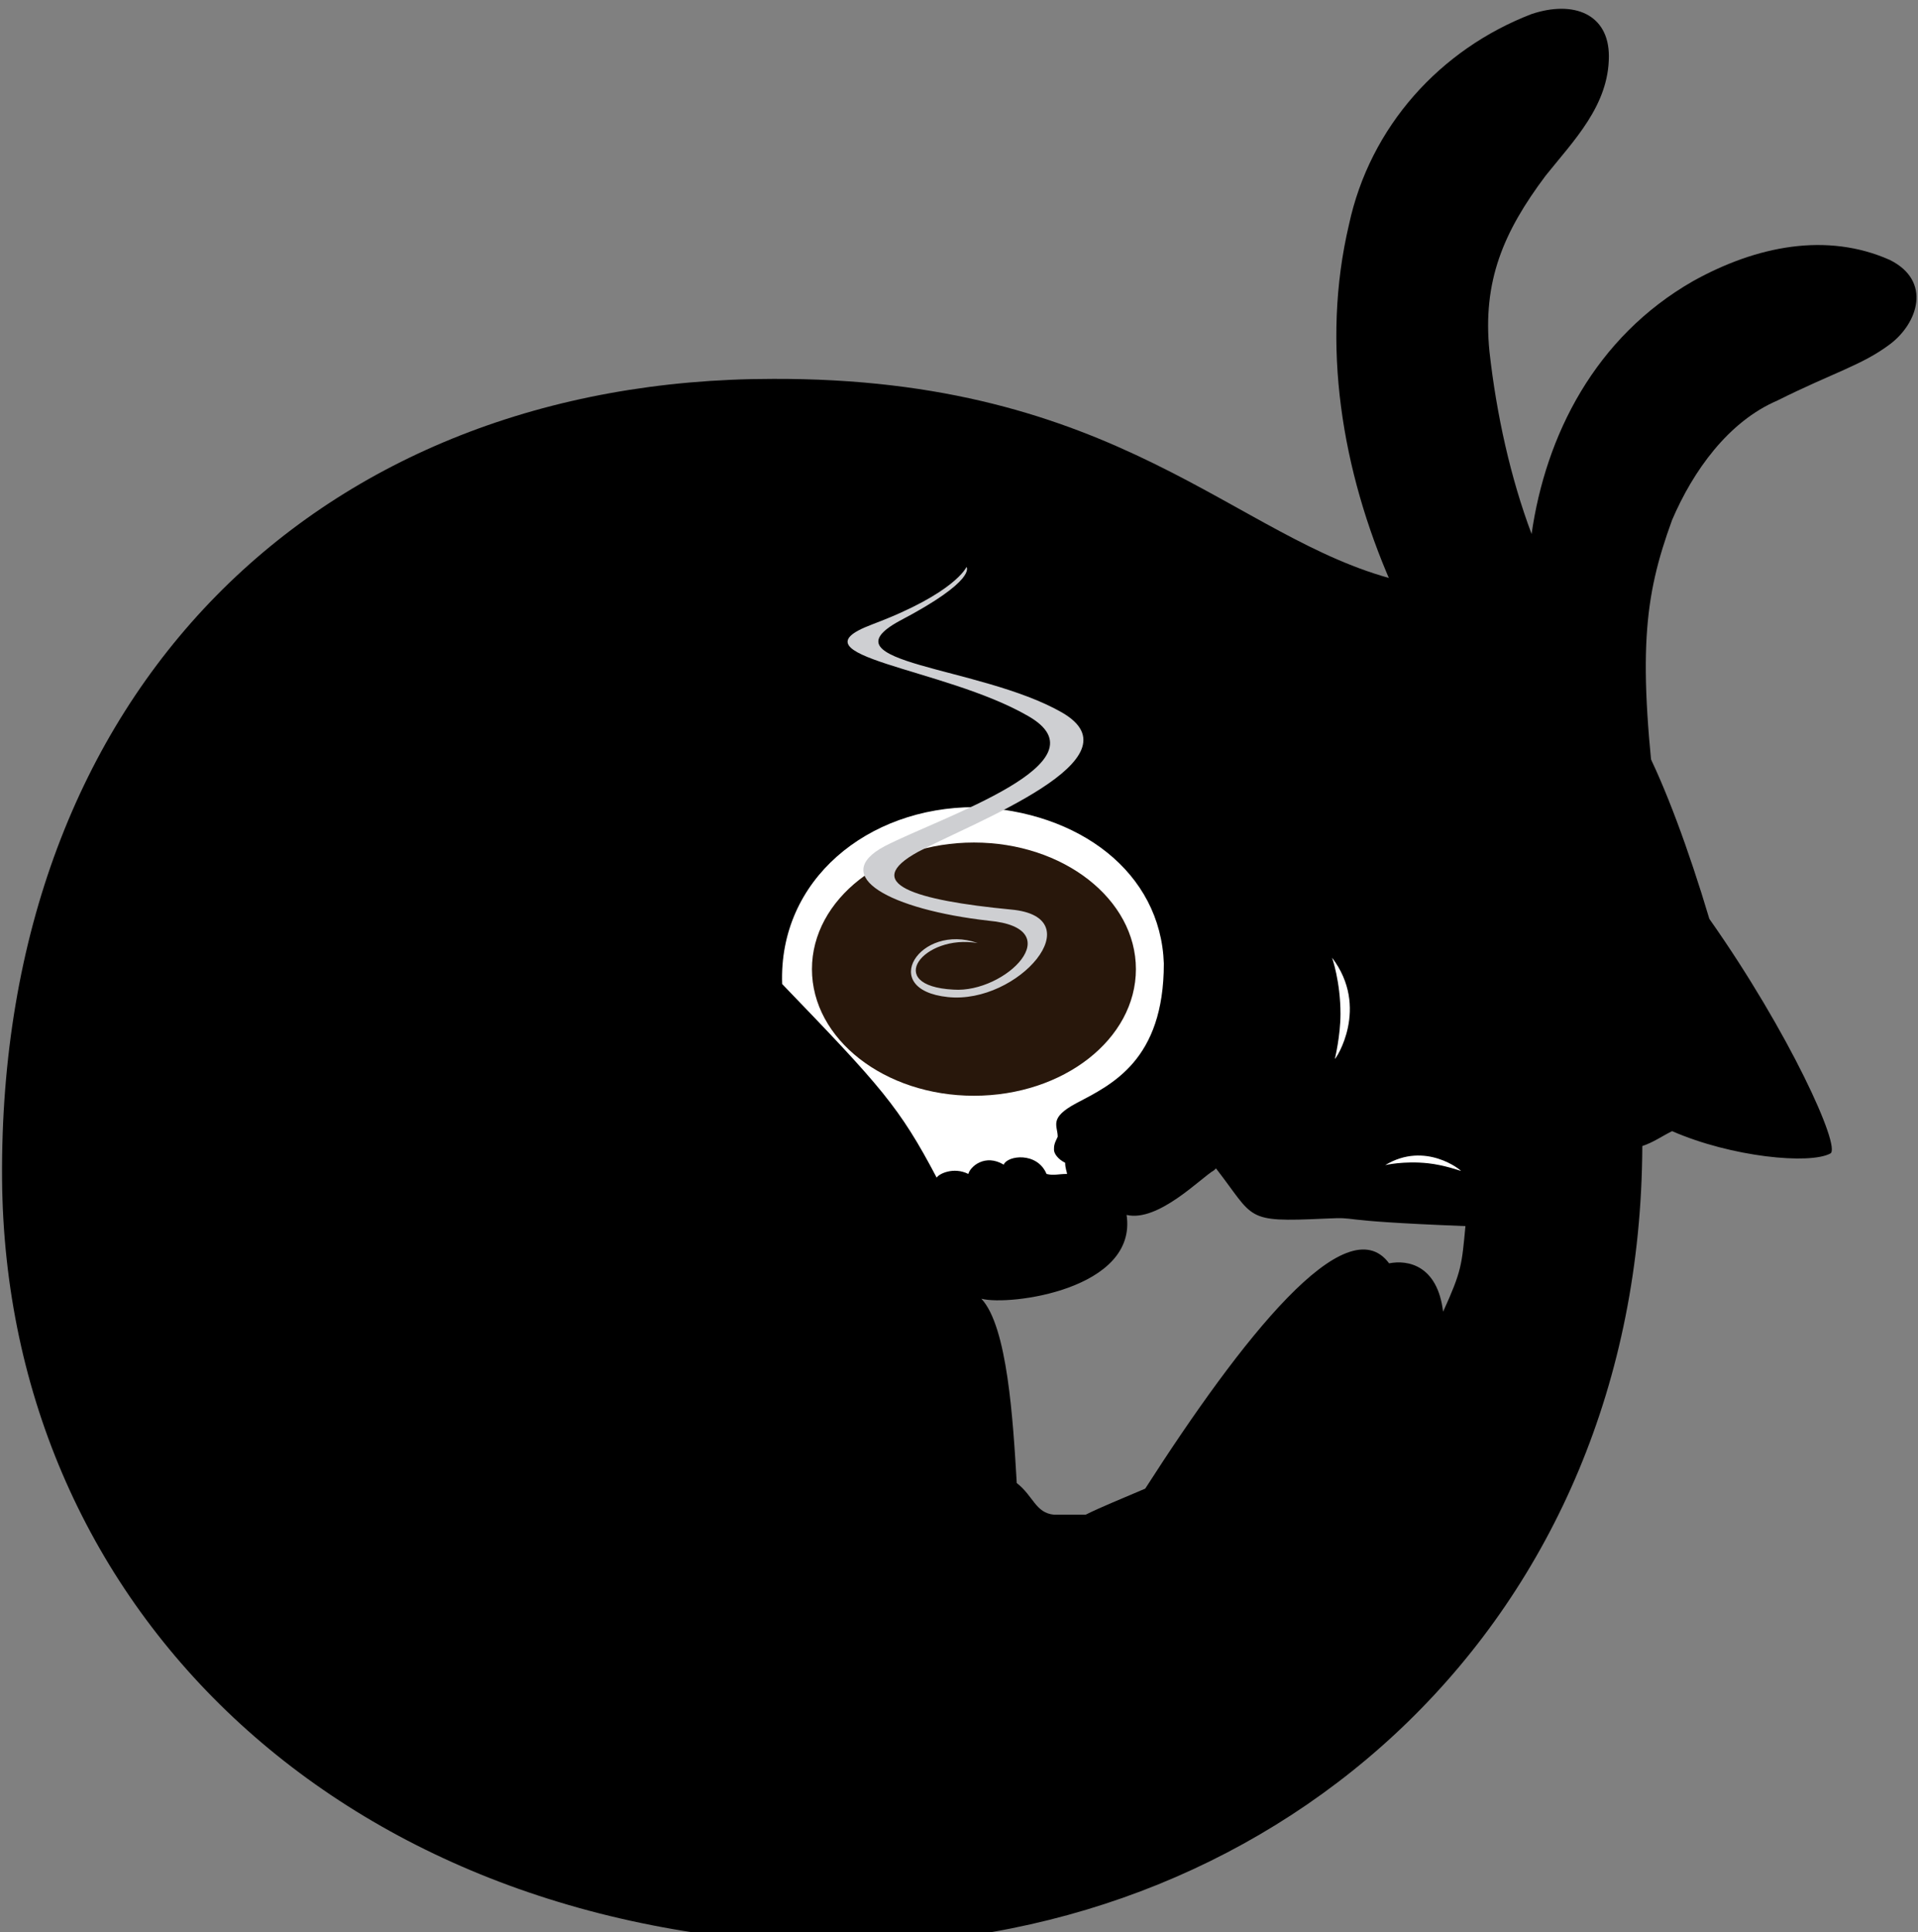 <svg xmlns="http://www.w3.org/2000/svg" viewBox="0 0 27.3 27.5"><rect x="0" y="0" width="27.3" height="27.5" fill="#808080" stroke="none"/><g transform="translate(-13.3 -22.3) scale(.265)"><path fill="#000" d="M91.7 104.5c-24.3 0-41.6 16.7-41.4 43 .2 23.3 18.7 41 45.8 41.1 23-.3 42.2-17.4 42.3-42.9.6-.2 1-.5 1.6-.8 3.2 1.4 7.4 1.8 8.5 1.2.6-.3-2.2-6.5-6.5-12.6-1.1-3.7-2.4-7.2-3.5-9.3-11.6-11.8-4.7-7-13.3-8.9-8.7-2.2-14.9-10.9-33.6-10.8zm23.8 42.4c2.1 2.7 1.5 2.9 5.8 2.7 2.2-.1-.1.1 7.6.4-.2 2.1-.2 2.4-1.2 4.6-.3-2.5-1.9-2.8-2.9-2.6-2.3-3.1-7.9 4-13.1 12.1-1.4.6-2.4 1-3.2 1.4-1.1 0-1.3 0-1.7 0-1-.1-1.1-1-2-1.7-.2-3.4-.5-8.4-1.9-9.9 1.5.4 8.4-.5 7.8-4.5 1.7.4 4-2 4.7-2.4z"/><path fill="#fff" d="M112.7 135.9c0 5.2-2.8 6.5-4.7 7.5-1.5.8-1 1.2-1 1.8-.2.4-.2.5-.2.7 0 .2.2.5.6.7 0 .3.1.5.1.6-.5 0-.7.1-1.1 0-.5-1.2-2.1-1-2.3-.5-1-.6-1.8.1-1.9.5-.8-.4-1.6 0-1.7.2-2-3.8-3-4.9-8.3-10.4-.2-5.6 4.6-9.5 10.334-9.5 5.6.2 10 3.5 10.166 8.4z"/><ellipse fill="#28170b" cx="102.5" cy="136.2" rx="8.7" ry="6.8"/><path fill="#cecfd2" stroke-width="18.9" d="M97 117.7c-4.5 1.7 3.9 2.3 8.4 4.9 4.4 2.5-4.6 5.4-7.7 7-3 1.6.3 3.4 5.6 4 4.4.4.9 3.9-1.9 3.7-3.8-.2-1.6-3 1.3-2.5-3.1-1.1-5.4 2.5-1.6 2.9 3.8.4 7.8-4.3 3.4-4.7-5.2-.5-8.1-1.4-5-3.1 3-1.6 12.1-5 7.7-7.5-4.4-2.5-12.9-2.6-8.7-4.9 4.2-2.2 3.6-2.9 3.6-2.9s-.6 1.4-5 3.06z"/></g><path d="M18.96 13.63c.54.71.05 1.45.04 1.44 0 0 .08-.33.08-.64 0-.46-.12-.8-.12-.8z" fill="#fff" id="a"/><use transform="rotate(-84 20.5 10.35) scale(.75)" href="#a"/><path d="M19.8 8.3C19.1 6.7 18.8 4.9 19.2 3.2c.3-1.4 1.3-2.5 2.6-3 .6-.2 1.1 0 1.1.6 0 .7-.5 1.2-.9 1.7-.6.8-.9 1.5-.8 2.5.1.9.3 1.8.6 2.6.2-1.4.9-2.8 2.3-3.6.9-.5 1.9-.7 2.8-.3.6.3.4.9 0 1.2-.4.3-.8.4-1.6.8-.7.3-1.2 1-1.5 1.7-.4 1.1-.5 1.9-.2 4.3z" fill="#000"/></svg>